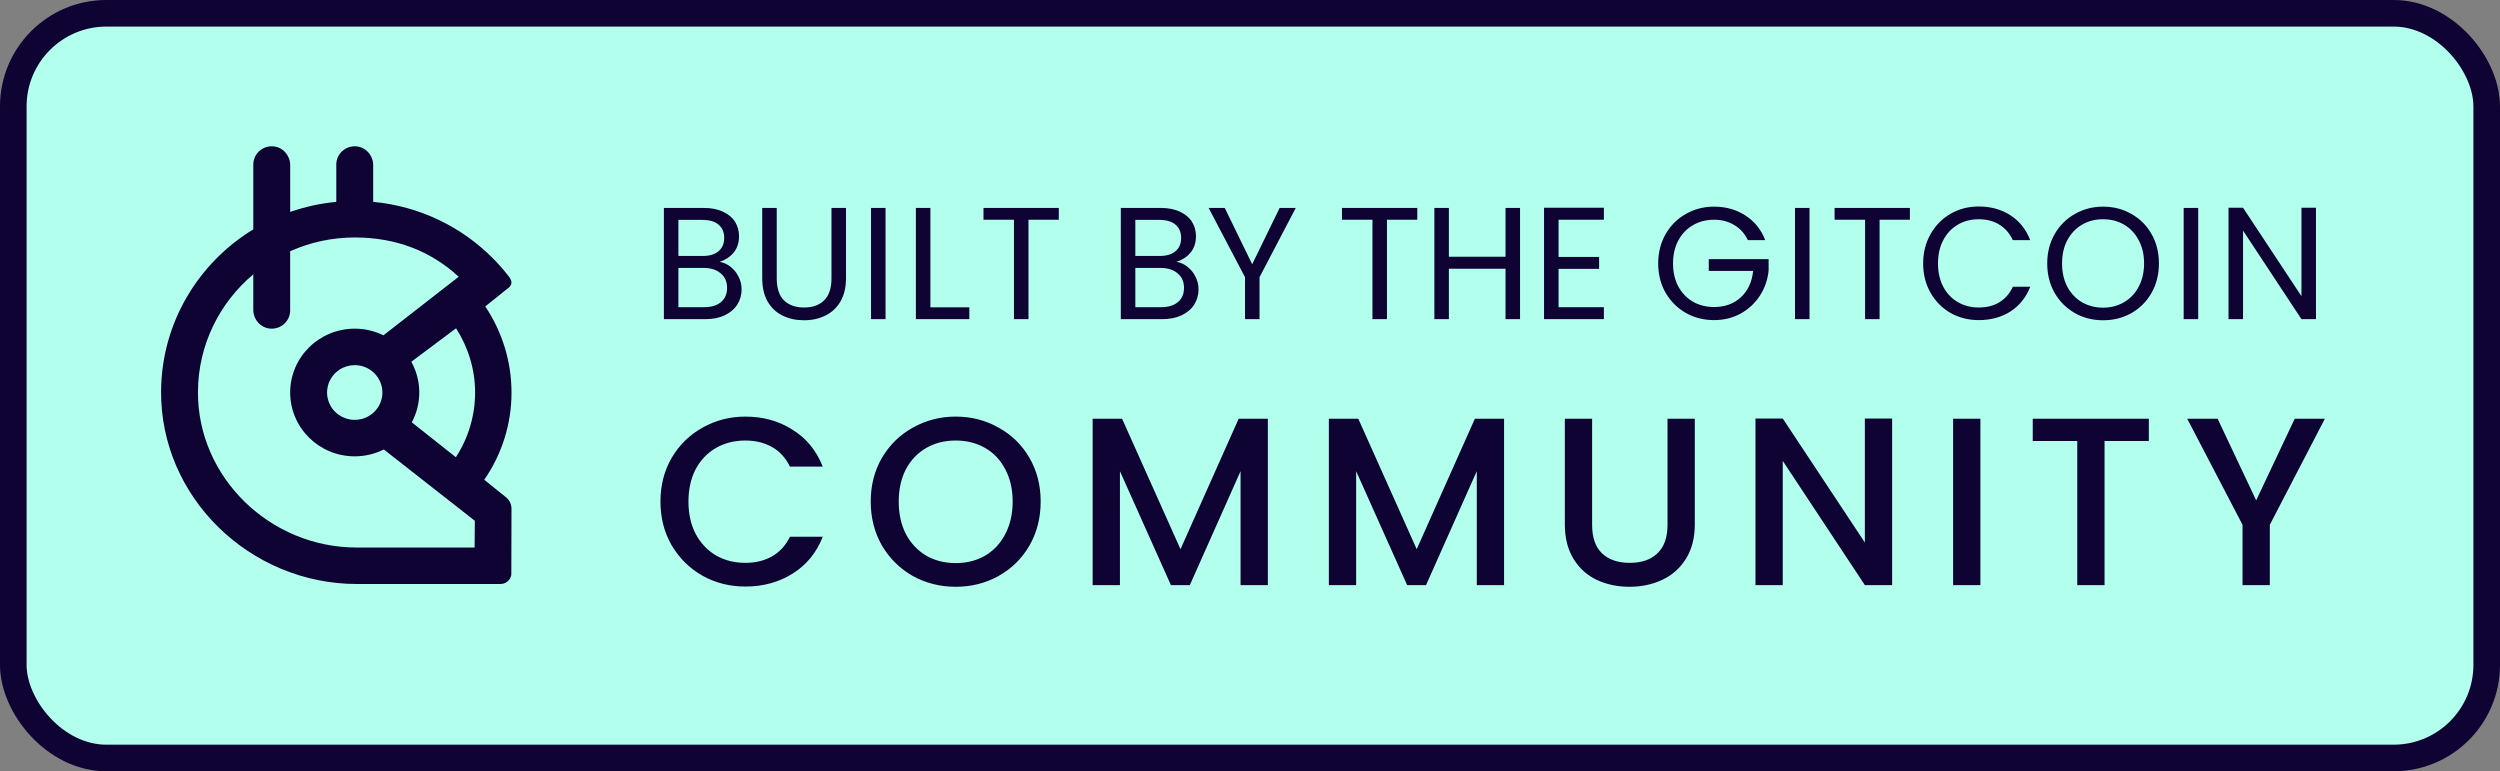 <svg width="188" height="58" viewBox="0 0 188 58" fill="none" xmlns="http://www.w3.org/2000/svg">
<rect x="0" y="0" width="188" height="58" fill="#808080" stroke="none"/>
<rect x="1" y="1" width="186" height="56" rx="7" fill="#B3FFED"/>
<path d="M49.666 37.718C49.666 36.494 49.948 35.396 50.512 34.424C51.088 33.452 51.862 32.696 52.834 32.156C53.818 31.604 54.892 31.328 56.056 31.328C57.388 31.328 58.57 31.658 59.602 32.318C60.646 32.966 61.402 33.89 61.87 35.09H59.404C59.08 34.43 58.63 33.938 58.054 33.614C57.478 33.29 56.812 33.128 56.056 33.128C55.228 33.128 54.49 33.314 53.842 33.686C53.194 34.058 52.684 34.592 52.312 35.288C51.952 35.984 51.772 36.794 51.772 37.718C51.772 38.642 51.952 39.452 52.312 40.148C52.684 40.844 53.194 41.384 53.842 41.768C54.49 42.14 55.228 42.326 56.056 42.326C56.812 42.326 57.478 42.164 58.054 41.84C58.63 41.516 59.08 41.024 59.404 40.364H61.87C61.402 41.564 60.646 42.488 59.602 43.136C58.57 43.784 57.388 44.108 56.056 44.108C54.88 44.108 53.806 43.838 52.834 43.298C51.862 42.746 51.088 41.984 50.512 41.012C49.948 40.04 49.666 38.942 49.666 37.718ZM71.868 44.126C70.704 44.126 69.63 43.856 68.646 43.316C67.674 42.764 66.9 42.002 66.324 41.03C65.76 40.046 65.478 38.942 65.478 37.718C65.478 36.494 65.76 35.396 66.324 34.424C66.9 33.452 67.674 32.696 68.646 32.156C69.63 31.604 70.704 31.328 71.868 31.328C73.044 31.328 74.118 31.604 75.09 32.156C76.074 32.696 76.848 33.452 77.412 34.424C77.976 35.396 78.258 36.494 78.258 37.718C78.258 38.942 77.976 40.046 77.412 41.03C76.848 42.002 76.074 42.764 75.09 43.316C74.118 43.856 73.044 44.126 71.868 44.126ZM71.868 42.344C72.696 42.344 73.434 42.158 74.082 41.786C74.73 41.402 75.234 40.862 75.594 40.166C75.966 39.458 76.152 38.642 76.152 37.718C76.152 36.794 75.966 35.984 75.594 35.288C75.234 34.592 74.73 34.058 74.082 33.686C73.434 33.314 72.696 33.128 71.868 33.128C71.04 33.128 70.302 33.314 69.654 33.686C69.006 34.058 68.496 34.592 68.124 35.288C67.764 35.984 67.584 36.794 67.584 37.718C67.584 38.642 67.764 39.458 68.124 40.166C68.496 40.862 69.006 41.402 69.654 41.786C70.302 42.158 71.04 42.344 71.868 42.344ZM95.343 31.49V44H93.291V35.432L89.475 44H88.053L84.219 35.432V44H82.167V31.49H84.381L88.773 41.3L93.147 31.49H95.343ZM113.106 31.49V44H111.054V35.432L107.238 44H105.816L101.982 35.432V44H99.93V31.49H102.144L106.536 41.3L110.91 31.49H113.106ZM119.727 31.49V39.464C119.727 40.412 119.973 41.126 120.465 41.606C120.969 42.086 121.665 42.326 122.553 42.326C123.453 42.326 124.149 42.086 124.641 41.606C125.145 41.126 125.397 40.412 125.397 39.464V31.49H127.449V39.428C127.449 40.448 127.227 41.312 126.783 42.02C126.339 42.728 125.745 43.256 125.001 43.604C124.257 43.952 123.435 44.126 122.535 44.126C121.635 44.126 120.813 43.952 120.069 43.604C119.337 43.256 118.755 42.728 118.323 42.02C117.891 41.312 117.675 40.448 117.675 39.428V31.49H119.727ZM142.289 44H140.237L134.063 34.658V44H132.011V31.472H134.063L140.237 40.796V31.472H142.289V44ZM148.926 31.49V44H146.874V31.49H148.926ZM161.592 31.49V33.164H158.262V44H156.21V33.164H152.862V31.49H161.592ZM174.83 31.49L170.69 39.464V44H168.638V39.464L164.48 31.49H166.766L169.664 37.628L172.562 31.49H174.83Z" fill="#0E0333"/>
<path d="M54.112 19.692C54.416 19.74 54.692 19.864 54.94 20.064C55.196 20.264 55.396 20.512 55.54 20.808C55.692 21.104 55.768 21.42 55.768 21.756C55.768 22.18 55.66 22.564 55.444 22.908C55.228 23.244 54.912 23.512 54.496 23.712C54.088 23.904 53.604 24 53.044 24H49.924V15.636H52.924C53.492 15.636 53.976 15.732 54.376 15.924C54.776 16.108 55.076 16.36 55.276 16.68C55.476 17 55.576 17.36 55.576 17.76C55.576 18.256 55.44 18.668 55.168 18.996C54.904 19.316 54.552 19.548 54.112 19.692ZM51.016 19.248H52.852C53.364 19.248 53.76 19.128 54.04 18.888C54.32 18.648 54.46 18.316 54.46 17.892C54.46 17.468 54.32 17.136 54.04 16.896C53.76 16.656 53.356 16.536 52.828 16.536H51.016V19.248ZM52.948 23.1C53.492 23.1 53.916 22.972 54.22 22.716C54.524 22.46 54.676 22.104 54.676 21.648C54.676 21.184 54.516 20.82 54.196 20.556C53.876 20.284 53.448 20.148 52.912 20.148H51.016V23.1H52.948ZM58.411 15.636V20.928C58.411 21.672 58.591 22.224 58.951 22.584C59.319 22.944 59.827 23.124 60.475 23.124C61.115 23.124 61.615 22.944 61.975 22.584C62.343 22.224 62.527 21.672 62.527 20.928V15.636H63.619V20.916C63.619 21.612 63.479 22.2 63.199 22.68C62.919 23.152 62.539 23.504 62.059 23.736C61.587 23.968 61.055 24.084 60.463 24.084C59.871 24.084 59.335 23.968 58.855 23.736C58.383 23.504 58.007 23.152 57.727 22.68C57.455 22.2 57.319 21.612 57.319 20.916V15.636H58.411ZM66.593 15.636V24H65.501V15.636H66.593ZM69.966 23.112H72.894V24H68.874V15.636H69.966V23.112ZM79.622 15.636V16.524H77.342V24H76.25V16.524H73.958V15.636H79.622ZM88.473 19.692C88.777 19.74 89.053 19.864 89.301 20.064C89.557 20.264 89.757 20.512 89.901 20.808C90.053 21.104 90.129 21.42 90.129 21.756C90.129 22.18 90.021 22.564 89.805 22.908C89.589 23.244 89.273 23.512 88.857 23.712C88.449 23.904 87.965 24 87.405 24H84.285V15.636H87.285C87.853 15.636 88.337 15.732 88.737 15.924C89.137 16.108 89.437 16.36 89.637 16.68C89.837 17 89.937 17.36 89.937 17.76C89.937 18.256 89.801 18.668 89.529 18.996C89.265 19.316 88.913 19.548 88.473 19.692ZM85.377 19.248H87.213C87.725 19.248 88.121 19.128 88.401 18.888C88.681 18.648 88.821 18.316 88.821 17.892C88.821 17.468 88.681 17.136 88.401 16.896C88.121 16.656 87.717 16.536 87.189 16.536H85.377V19.248ZM87.309 23.1C87.853 23.1 88.277 22.972 88.581 22.716C88.885 22.46 89.037 22.104 89.037 21.648C89.037 21.184 88.877 20.82 88.557 20.556C88.237 20.284 87.809 20.148 87.273 20.148H85.377V23.1H87.309ZM97.441 15.636L94.717 20.844V24H93.625V20.844L90.889 15.636H92.101L94.165 19.872L96.229 15.636H97.441ZM106.58 15.636V16.524H104.3V24H103.208V16.524H100.916V15.636H106.58ZM114.308 15.636V24H113.216V20.208H108.956V24H107.864V15.636H108.956V19.308H113.216V15.636H114.308ZM117.204 16.524V19.32H120.252V20.22H117.204V23.1H120.612V24H116.112V15.624H120.612V16.524H117.204ZM131.44 18.06C131.208 17.572 130.872 17.196 130.432 16.932C129.992 16.66 129.48 16.524 128.896 16.524C128.312 16.524 127.784 16.66 127.312 16.932C126.848 17.196 126.48 17.58 126.208 18.084C125.944 18.58 125.812 19.156 125.812 19.812C125.812 20.468 125.944 21.044 126.208 21.54C126.48 22.036 126.848 22.42 127.312 22.692C127.784 22.956 128.312 23.088 128.896 23.088C129.712 23.088 130.384 22.844 130.912 22.356C131.44 21.868 131.748 21.208 131.836 20.376H128.5V19.488H133V20.328C132.936 21.016 132.72 21.648 132.352 22.224C131.984 22.792 131.5 23.244 130.9 23.58C130.3 23.908 129.632 24.072 128.896 24.072C128.12 24.072 127.412 23.892 126.772 23.532C126.132 23.164 125.624 22.656 125.248 22.008C124.88 21.36 124.696 20.628 124.696 19.812C124.696 18.996 124.88 18.264 125.248 17.616C125.624 16.96 126.132 16.452 126.772 16.092C127.412 15.724 128.12 15.54 128.896 15.54C129.784 15.54 130.568 15.76 131.248 16.2C131.936 16.64 132.436 17.26 132.748 18.06H131.44ZM136.076 15.636V24H134.984V15.636H136.076ZM143.625 15.636V16.524H141.345V24H140.253V16.524H137.961V15.636H143.625ZM144.621 19.812C144.621 18.996 144.805 18.264 145.173 17.616C145.541 16.96 146.041 16.448 146.673 16.08C147.313 15.712 148.021 15.528 148.797 15.528C149.709 15.528 150.505 15.748 151.185 16.188C151.865 16.628 152.361 17.252 152.673 18.06H151.365C151.133 17.556 150.797 17.168 150.357 16.896C149.925 16.624 149.405 16.488 148.797 16.488C148.213 16.488 147.689 16.624 147.225 16.896C146.761 17.168 146.397 17.556 146.133 18.06C145.869 18.556 145.737 19.14 145.737 19.812C145.737 20.476 145.869 21.06 146.133 21.564C146.397 22.06 146.761 22.444 147.225 22.716C147.689 22.988 148.213 23.124 148.797 23.124C149.405 23.124 149.925 22.992 150.357 22.728C150.797 22.456 151.133 22.068 151.365 21.564H152.673C152.361 22.364 151.865 22.984 151.185 23.424C150.505 23.856 149.709 24.072 148.797 24.072C148.021 24.072 147.313 23.892 146.673 23.532C146.041 23.164 145.541 22.656 145.173 22.008C144.805 21.36 144.621 20.628 144.621 19.812ZM158.151 24.084C157.375 24.084 156.667 23.904 156.027 23.544C155.387 23.176 154.879 22.668 154.503 22.02C154.135 21.364 153.951 20.628 153.951 19.812C153.951 18.996 154.135 18.264 154.503 17.616C154.879 16.96 155.387 16.452 156.027 16.092C156.667 15.724 157.375 15.54 158.151 15.54C158.935 15.54 159.647 15.724 160.287 16.092C160.927 16.452 161.431 16.956 161.799 17.604C162.167 18.252 162.351 18.988 162.351 19.812C162.351 20.636 162.167 21.372 161.799 22.02C161.431 22.668 160.927 23.176 160.287 23.544C159.647 23.904 158.935 24.084 158.151 24.084ZM158.151 23.136C158.735 23.136 159.259 23 159.723 22.728C160.195 22.456 160.563 22.068 160.827 21.564C161.099 21.06 161.235 20.476 161.235 19.812C161.235 19.14 161.099 18.556 160.827 18.06C160.563 17.556 160.199 17.168 159.735 16.896C159.271 16.624 158.743 16.488 158.151 16.488C157.559 16.488 157.031 16.624 156.567 16.896C156.103 17.168 155.735 17.556 155.463 18.06C155.199 18.556 155.067 19.14 155.067 19.812C155.067 20.476 155.199 21.06 155.463 21.564C155.735 22.068 156.103 22.456 156.567 22.728C157.039 23 157.567 23.136 158.151 23.136ZM165.304 15.636V24H164.212V15.636H165.304ZM174.161 24H173.069L168.677 17.34V24H167.585V15.624H168.677L173.069 22.272V15.624H174.161V24Z" fill="#0E0333"/>
<path fill-rule="evenodd" clip-rule="evenodd" d="M36.414 36.078C37.106 36.63 37.697 37.105 38.062 37.403C38.188 37.506 38.29 37.636 38.359 37.782C38.428 37.929 38.464 38.089 38.464 38.25L38.452 43.232C38.42 43.423 38.319 43.597 38.169 43.723C38.019 43.849 37.829 43.917 37.633 43.917H26.853C18.778 43.917 12.049 37.384 12.113 29.399C12.154 24.261 14.918 19.764 19.048 17.248V12.372C19.048 12.184 19.087 11.998 19.163 11.826C19.238 11.653 19.349 11.498 19.487 11.37C19.626 11.242 19.79 11.143 19.969 11.08C20.148 11.017 20.338 10.991 20.527 11.003C21.264 11.05 21.822 11.688 21.822 12.418V15.937C22.942 15.545 24.106 15.291 25.289 15.181V12.372C25.289 12.184 25.328 11.998 25.404 11.826C25.479 11.653 25.59 11.498 25.729 11.37C25.867 11.242 26.031 11.143 26.21 11.08C26.389 11.017 26.579 10.991 26.768 11.003C27.506 11.05 28.063 11.688 28.063 12.418V15.179C31.573 15.508 34.721 17.067 37.058 19.417C37.496 19.857 37.905 20.324 38.282 20.816C38.572 21.193 38.507 21.484 38.108 21.747L36.492 23.044C37.778 24.963 38.464 27.214 38.465 29.516C38.469 31.86 37.754 34.148 36.414 36.078ZM34.281 34.383C35.226 32.932 35.728 31.243 35.728 29.516C35.728 27.751 35.188 26.074 34.295 24.688L30.931 27.204C31.318 27.901 31.524 28.682 31.53 29.477C31.537 30.273 31.343 31.057 30.967 31.76L31.075 31.845C31.547 32.218 32.878 33.269 34.281 34.383ZM35.691 41.174L35.706 39.161L28.864 33.801C28.185 34.14 27.436 34.317 26.675 34.317C23.994 34.317 21.821 32.167 21.821 29.516C21.821 26.865 23.994 24.716 26.675 24.716C27.424 24.715 28.163 24.886 28.833 25.216L34.495 20.811C32.39 18.875 29.777 17.858 26.675 17.858C25.001 17.857 23.346 18.209 21.821 18.893V23.344C21.821 23.532 21.782 23.718 21.706 23.89C21.631 24.062 21.52 24.217 21.382 24.346C21.243 24.474 21.079 24.573 20.9 24.636C20.721 24.699 20.531 24.725 20.342 24.713C19.605 24.666 19.047 24.028 19.047 23.297V20.631C16.517 22.757 14.904 25.92 14.886 29.458C14.854 35.901 20.305 41.174 26.821 41.174H35.691ZM28.405 30.659C28.634 30.321 28.756 29.923 28.756 29.516C28.756 28.971 28.537 28.447 28.147 28.061C27.756 27.675 27.227 27.459 26.675 27.459C26.264 27.459 25.862 27.579 25.52 27.805C25.177 28.032 24.911 28.353 24.753 28.729C24.596 29.105 24.555 29.518 24.635 29.918C24.715 30.317 24.913 30.683 25.204 30.971C25.495 31.259 25.866 31.455 26.27 31.534C26.673 31.613 27.091 31.573 27.472 31.417C27.852 31.261 28.177 30.998 28.405 30.659Z" fill="#0E0333"/>
<rect x="1" y="1" width="186" height="56" rx="7" stroke="#0E0333" stroke-width="2"/>
</svg>
